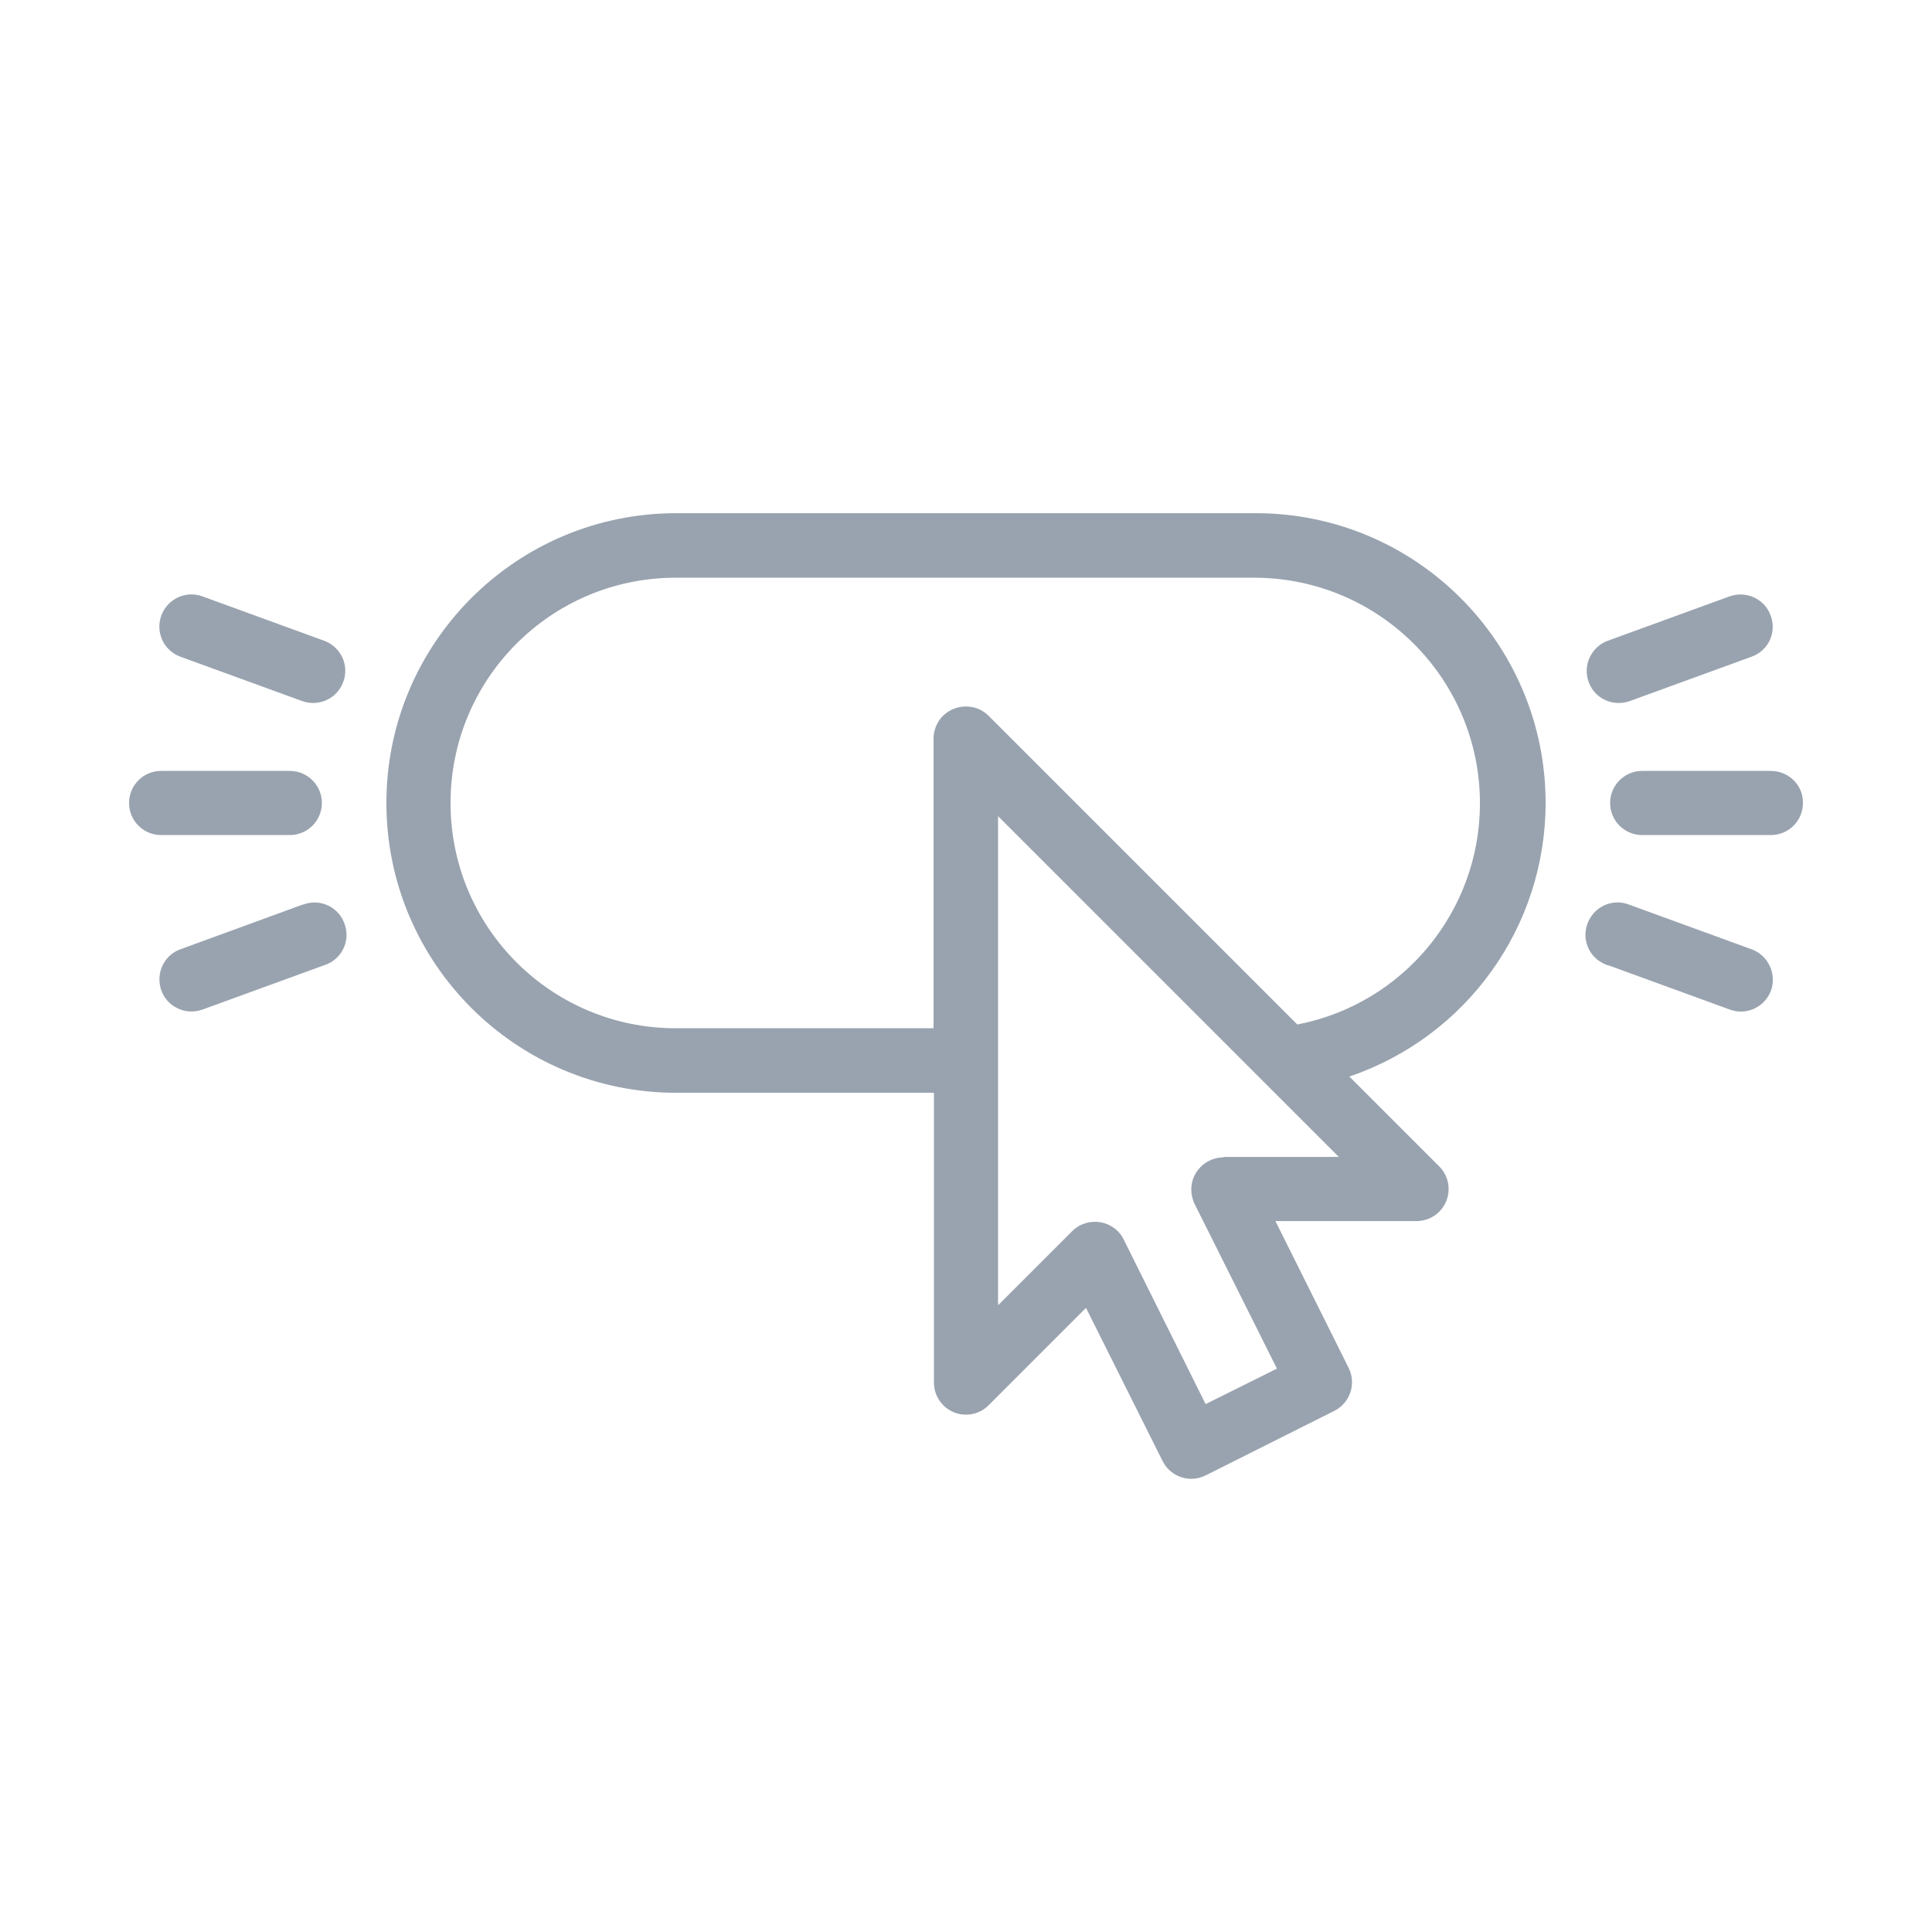 <svg id="Capa_1" xmlns="http://www.w3.org/2000/svg" viewBox="0 0 512 512" fill="#99a3af">
  <path class="st0" d="M409.6 212.8c0-42.4-34.4-76.8-76.8-76.8H179.2c-42.4 0-76.8 34.4-76.8 76.8s34.4 76.8 76.8 76.8h68.3v76.8c0 4.7 3.8 8.5 8.5 8.5 2.3 0 4.4-.9 6-2.5l25.8-25.8 20.3 40.6c2.1 4.2 7.2 5.9 11.4 3.8l34.1-17.1c4.2-2.1 5.9-7.2 3.8-11.4L338 323.6h37.4c4.7 0 8.5-3.8 8.5-8.5 0-2.3-.9-4.4-2.5-6l-23.8-23.8c31.1-10.6 52-39.7 52-72.5zm-85.3 93.9c-4.7 0-8.6 3.8-8.6 8.5 0 1.3.3 2.7.9 3.9l21.8 43.6-18.9 9.4-21.7-43.6c-1.2-2.5-3.6-4.2-6.3-4.6-.5-.1-.9-.1-1.4-.1-2.3 0-4.4.9-6 2.5l-19.6 19.6V216.3l90.3 90.3h-30.5zm19.5-35.2L262 189.7c-3.3-3.3-8.7-3.3-12.1 0-1.6 1.6-2.5 3.8-2.5 6v76.8h-68.3c-33 0-59.7-26.7-59.7-59.7s26.7-59.7 59.7-59.7h153.6c33 .2 59.6 27 59.5 60-.1 28.5-20.4 53-48.4 58.4zM76.8 204.3H42.7c-4.7 0-8.5 3.8-8.5 8.5s3.8 8.5 8.5 8.5h34.1c4.7 0 8.5-3.8 8.5-8.5s-3.8-8.5-8.5-8.5zM91.4 245.1c-1.4-4.5-6.2-7-10.7-5.5-.2.1-.4.1-.7.2l-32 11.7c-4.5 1.5-6.8 6.4-5.3 10.8 1.5 4.5 6.4 6.8 10.8 5.3.1 0 .2-.1.3-.1l32.1-11.7c4.5-1.4 7-6.2 5.5-10.7zM85.9 169.8l-32.1-11.7c-4.4-1.7-9.3.5-11 4.9s.5 9.3 4.9 11c.1 0 .2.1.3.1l32.1 11.7c.9.3 1.9.5 2.9.5 4.7 0 8.5-3.8 8.5-8.6 0-3.5-2.3-6.7-5.6-7.9zM469.3 204.3h-34.1c-4.7 0-8.5 3.8-8.5 8.5s3.8 8.5 8.5 8.5h34.1c4.7 0 8.5-3.8 8.5-8.5.1-4.7-3.8-8.5-8.5-8.5zM469.3 163.3c-1.5-4.5-6.4-6.8-10.8-5.3-.1 0-.2.1-.3.1l-32.1 11.7c-4.4 1.6-6.7 6.5-5.1 10.9 1.2 3.4 4.4 5.6 8 5.6 1 0 2-.2 2.9-.5l32.1-11.7c4.5-1.5 6.9-6.3 5.3-10.8zM464.3 251.6c-.1 0-.2-.1-.3-.1l-32.1-11.7c-4.4-1.8-9.3.3-11.1 4.7s.3 9.3 4.7 11.1c.2.1.4.2.7.2l32.1 11.7c4.4 1.7 9.3-.5 11-4.9 1.6-4.4-.6-9.3-5-11z"/>
</svg>
